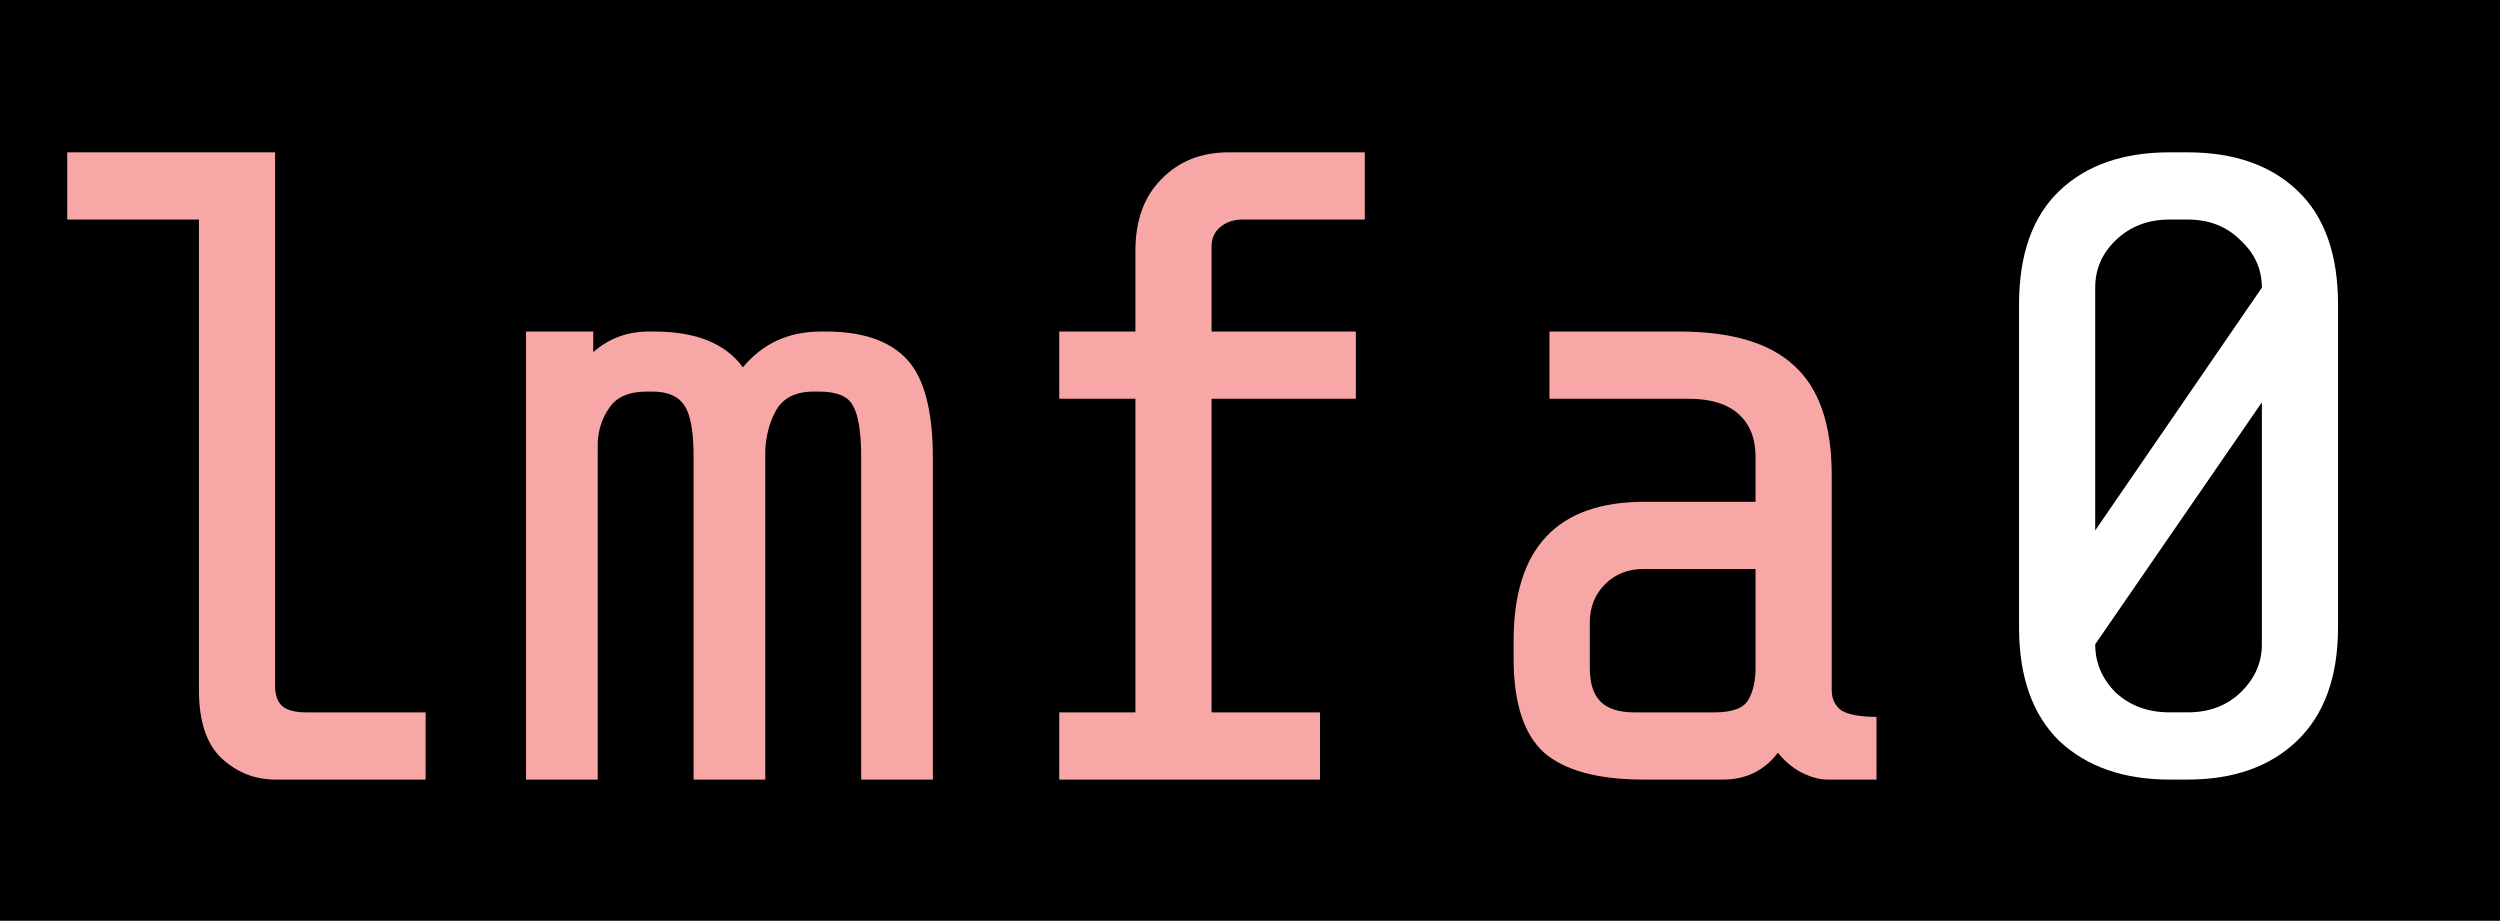 <?xml version="1.0" encoding="UTF-8" standalone="no"?>
<svg
   xmlns:dc="http://purl.org/dc/elements/1.1/"
   xmlns:cc="http://creativecommons.org/ns#"
   xmlns:rdf="http://www.w3.org/1999/02/22-rdf-syntax-ns#"
   xmlns:svg="http://www.w3.org/2000/svg"
   xmlns="http://www.w3.org/2000/svg"
   xmlns:sodipodi="http://sodipodi.sourceforge.net/DTD/sodipodi-0.dtd"
   xmlns:inkscape="http://www.inkscape.org/namespaces/inkscape"
   version="1.1"
   width="372"
   height="137"
   viewBox="-0.5 -0.5 372 137"
   id="svg3783"
   sodipodi:docname="logo.svg"
   inkscape:version="0.92.2 5c3e80d, 2017-08-06"
   inkscape:export-filename="/Users/bryce/programming/lmfa0/docs/static/logo-small.png"
   inkscape:export-xdpi="24.41"
   inkscape:export-ydpi="24.41">
  <rect x="-0.5" y="-0.5" width="372" height="137" fill="#808080" stroke="none"/>
  <sodipodi:namedview
     pagecolor="#ffffff"
     bordercolor="#666666"
     borderopacity="1"
     objecttolerance="10"
     gridtolerance="10"
     guidetolerance="10"
     inkscape:pageopacity="0"
     inkscape:pageshadow="2"
     inkscape:window-width="945"
     inkscape:window-height="555"
     id="namedview3785"
     showgrid="false"
     inkscape:zoom="0.35355339"
     inkscape:cx="421.03371"
     inkscape:cy="-62.791119"
     inkscape:window-x="0"
     inkscape:window-y="0"
     inkscape:window-maximized="0"
     inkscape:current-layer="g3771"
     fit-margin-top="0"
     fit-margin-bottom="0"
     fit-margin-right="0"
     fit-margin-left="0" />
  <defs
     id="defs3763" />
  <g
     id="g3773"
     transform="translate(-114.646,-8)">
    <rect
       x="0"
       y="25"
       width="590"
       height="190"
       pointer-events="all"
       id="rect3765"
       style="fill:none;stroke:none" />
    <g
       transform="translate(-0.5,-0.5)"
       id="g3771">
      <rect
         style="fill:#000000;fill-opacity:1"
         id="rect88"
         width="372"
         height="137"
         x="114.646"
         y="8"
         inkscape:export-xdpi="25.927008"
         inkscape:export-ydpi="25.927008" />
      <path
         d="m 155.579,124 q -4.533,0 -8,-3.2 -3.333,-3.2 -3.333,-10.133 v -70 h -19.6 v -10 h 30.933 V 110 q 0,2.133 1.067,3.067 1.067,0.933 3.6,0.933 h 17.733 v 10 z"
         style="font-size:medium;font-family:'Share Tech Mono';text-anchor:middle;fill:#f8a7a7;fill-opacity:1"
         id="path4624"
         inkscape:connector-curvature="0"
         inkscape:export-xdpi="25.927008"
         inkscape:export-ydpi="25.927008" />
      <path
         d="m 202.921,57.333 v 3.067 q 3.467,-3.067 8.267,-3.067 h 0.8 q 9.333,0 13.2,5.333 4.4,-5.333 11.6,-5.333 h 0.8 q 8.133,0 12,4.133 3.867,4.133 3.867,14.667 V 124 H 242.787 V 76 q 0,-5.467 -1.2,-7.6 -1.067,-2.133 -5.067,-2.133 h -0.8 q -4,0 -5.6,2.8 -1.467,2.667 -1.6,6 V 124 H 217.854 V 76 q 0,-5.6 -1.333,-7.6 -1.333,-2.133 -4.8,-2.133 h -0.8 q -4,0 -5.6,2.4 -1.6,2.267 -1.733,5.2 V 124 H 192.921 V 57.333 Z"
         style="font-size:medium;font-family:'Share Tech Mono';text-anchor:middle;fill:#f8a7a7;fill-opacity:1"
         id="path4626"
         inkscape:connector-curvature="0"
         inkscape:export-xdpi="25.927008"
         inkscape:export-ydpi="25.927008" />
      <path
         d="m 299.596,40.667 q -2.133,0 -3.467,1.2 -1.2,1.067 -1.2,2.8 v 12.667 h 21.467 v 10 H 294.929 V 114 h 16.133 v 10 h -38.8 v -10 h 11.333 V 67.333 h -11.333 v -10 h 11.333 v -12 q 0,-6.8 3.867,-10.667 3.867,-4 10,-4 h 20.267 v 10 z"
         style="font-size:medium;font-family:'Share Tech Mono';text-anchor:middle;fill:#f8a7a7;fill-opacity:1"
         id="path4628"
         inkscape:connector-curvature="0"
         inkscape:export-xdpi="25.927008"
         inkscape:export-ydpi="25.927008" />
      <path
         d="m 386.538,124 q -1.733,0 -3.867,-1.067 -2,-1.067 -3.467,-2.933 -3.067,4 -8.133,4 h -11.867 q -10.133,0 -14.8,-4 -4.533,-4.133 -4.533,-14 v -2.667 q 0,-20.667 19.467,-20.667 h 16.533 v -6.667 q 0,-4.133 -2.533,-6.4 -2.533,-2.267 -7.467,-2.267 h -20.667 v -10 h 19.333 q 11.6,0 17.067,5.067 5.6,5.067 5.6,16.267 v 32 q 0,2 1.467,3.067 1.6,0.933 5.2,0.933 V 124 Z m -16.8,-10 q 4,0 5.067,-1.867 1.067,-1.867 1.067,-4.8 V 92.667 h -16.667 q -3.467,0 -5.733,2.267 -2.267,2.267 -2.267,5.733 v 6.667 q 0,3.467 1.6,5.067 1.6,1.6 5.067,1.6 z"
         style="font-size:medium;font-family:'Share Tech Mono';text-anchor:middle;fill:#f8a7a7;fill-opacity:1"
         id="path4630"
         inkscape:connector-curvature="0"
         inkscape:export-xdpi="25.927008"
         inkscape:export-ydpi="25.927008" />
      <path
         d="m 462.546,101.333 q 0,11.067 -6.133,16.933 Q 450.413,124 440.146,124 h -2.667 q -10.267,0 -16.4,-5.733 -6,-5.867 -6,-16.933 V 53.333 q 0,-11.2 6,-16.933 6,-5.733 16.4,-5.733 h 2.667 q 10.4,0 16.4,5.733 6,5.733 6,16.933 z M 451.213,50.8 q 0,-4.133 -3.2,-7.067 -3.067,-3.067 -7.867,-3.067 h -2.667 q -4.8,0 -8,3.067 -3.067,2.933 -3.067,7.067 v 36.133 z m -24.8,53.067 q 0,4.133 3.067,7.2 3.2,2.933 8,2.933 h 2.667 q 4.8,0 7.867,-2.933 3.2,-3.067 3.2,-7.2 V 67.867 Z"
         style="font-size:medium;font-family:'Share Tech Mono';text-anchor:middle;fill:#ffffff;fill-opacity:1"
         id="path4632"
         inkscape:connector-curvature="0"
         inkscape:export-xdpi="25.927008"
         inkscape:export-ydpi="25.927008" />
    </g>
  </g>
</svg>
